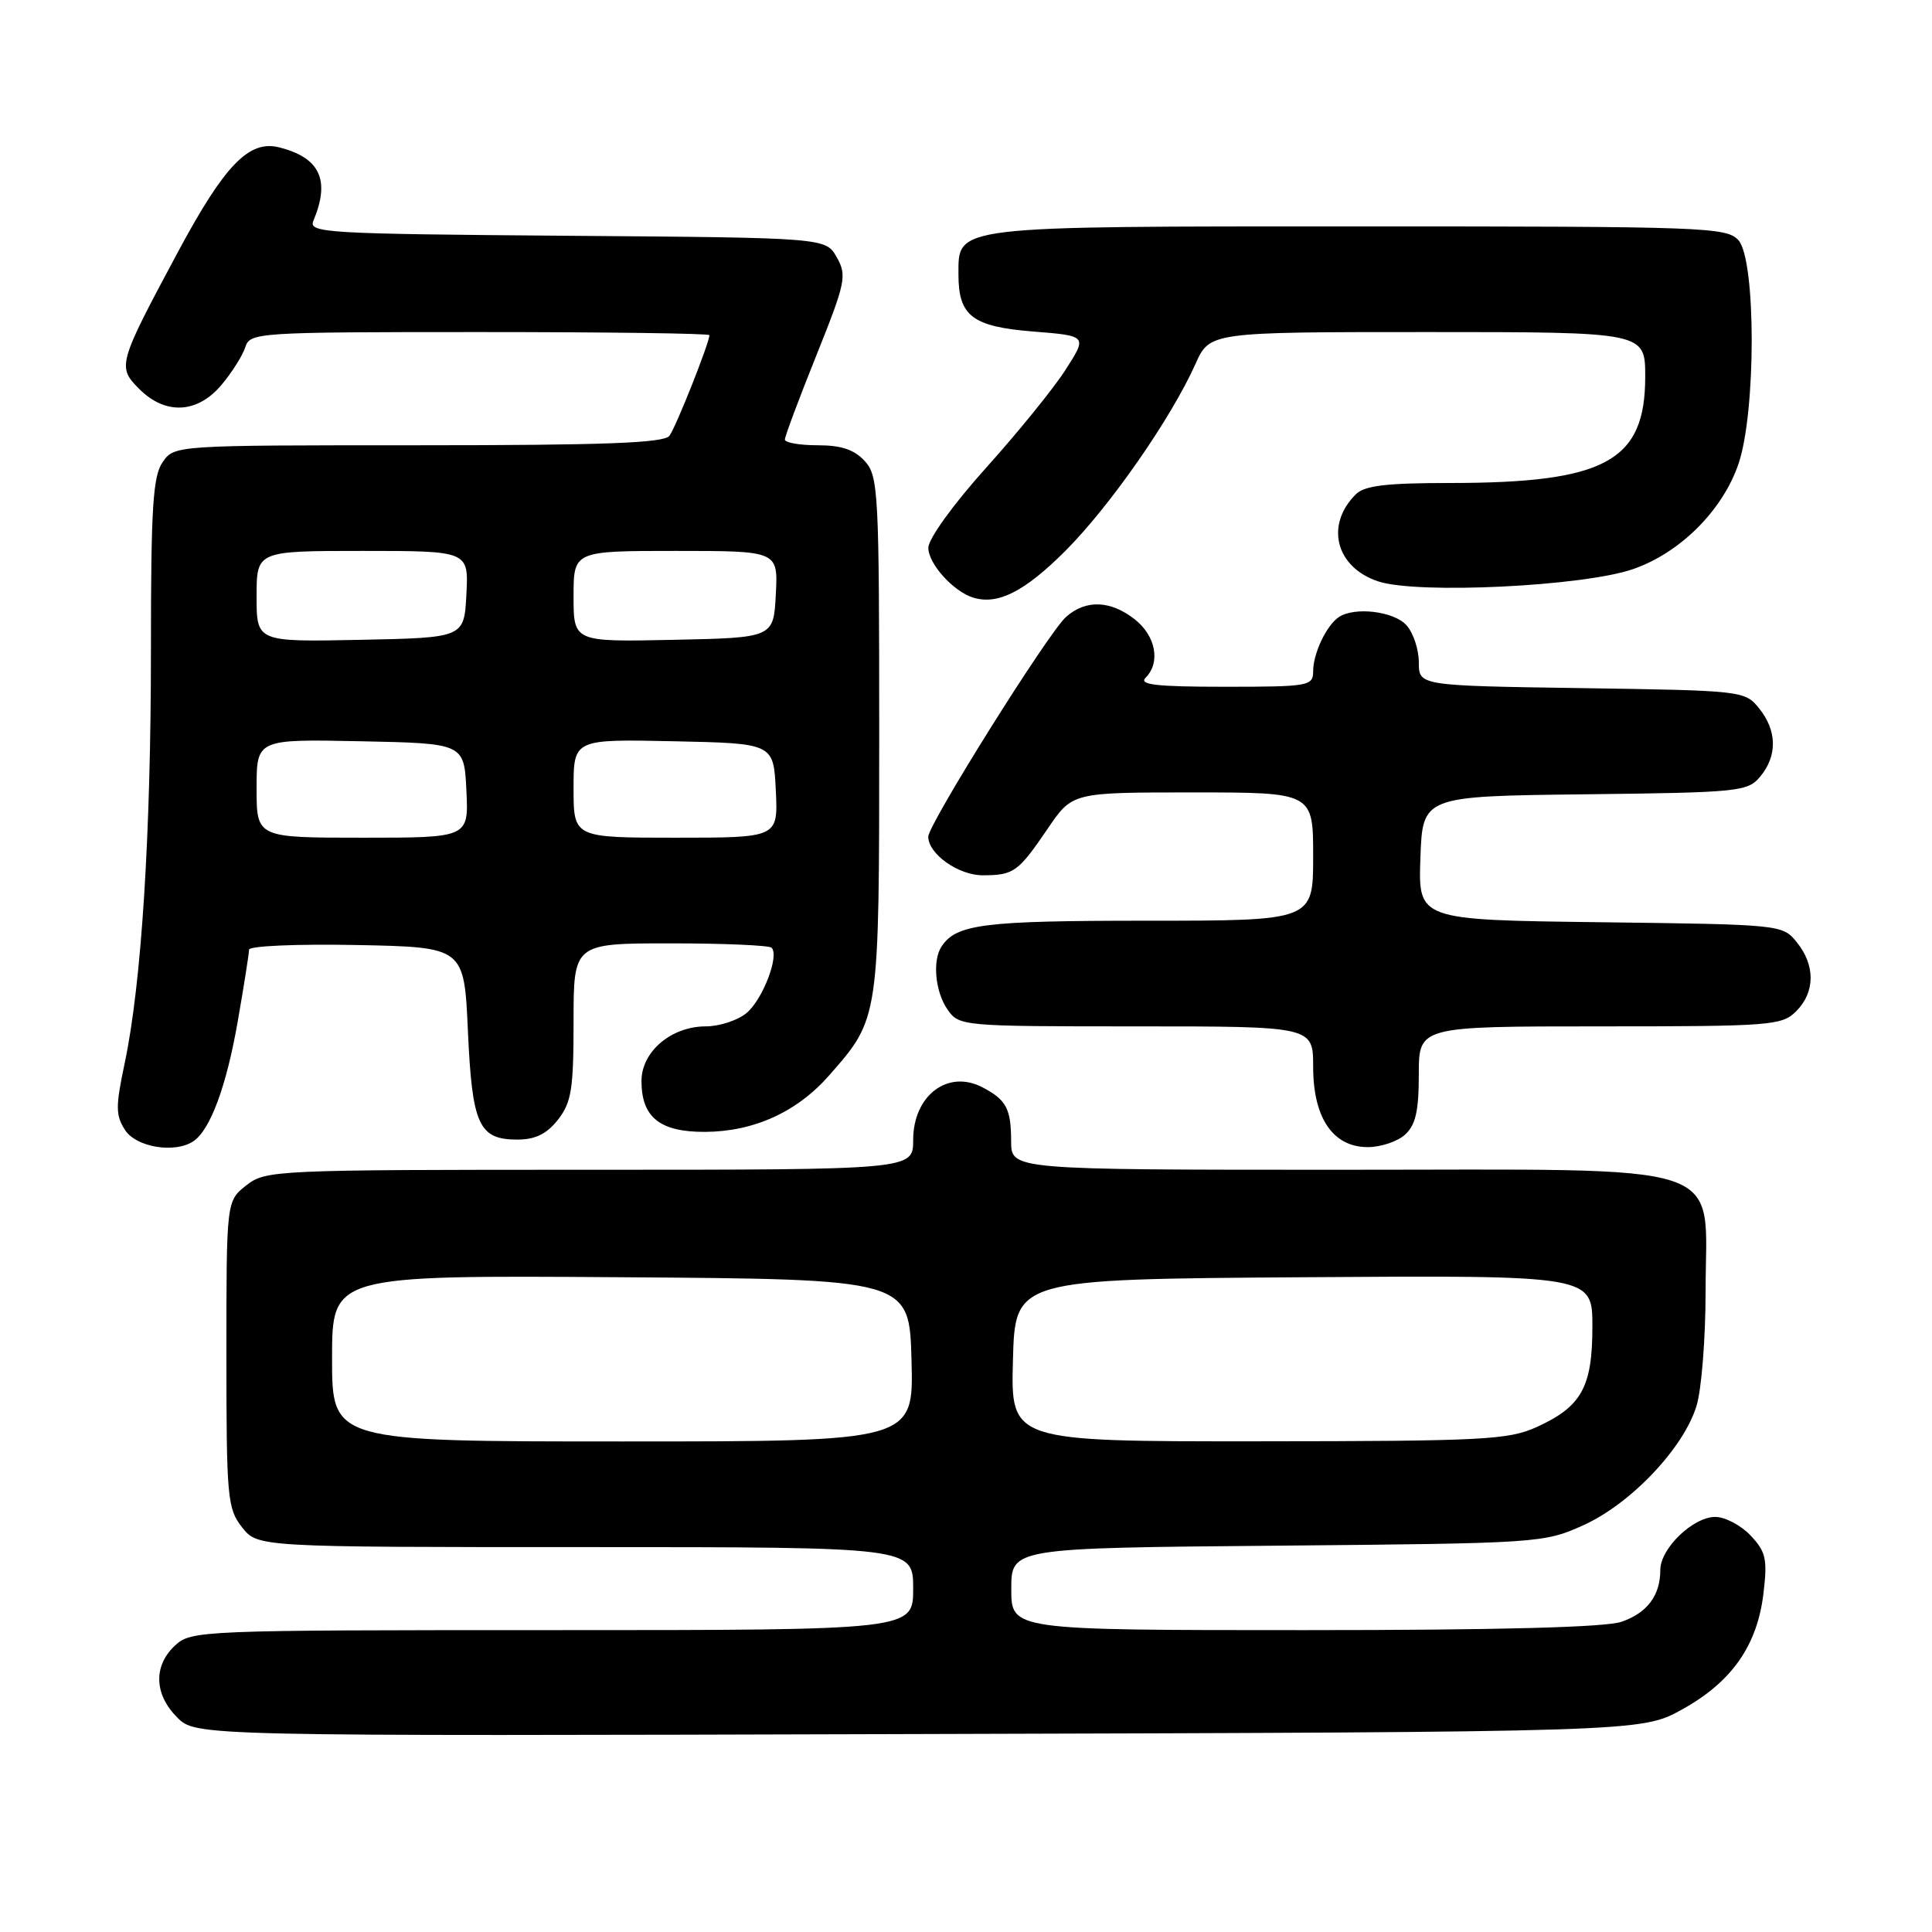 <?xml version="1.0" encoding="UTF-8" standalone="no"?>
<!DOCTYPE svg PUBLIC "-//W3C//DTD SVG 1.1//EN" "http://www.w3.org/Graphics/SVG/1.1/DTD/svg11.dtd" >
<svg xmlns="http://www.w3.org/2000/svg" xmlns:xlink="http://www.w3.org/1999/xlink" version="1.1" viewBox="0 0 256 256">
 <g >
 <path fill="currentColor"
d=" M 222.89 226.51 C 229.47 222.87 232.85 218.04 233.67 211.12 C 234.21 206.59 233.99 205.62 231.97 203.47 C 230.69 202.11 228.58 201.00 227.28 201.00 C 224.34 201.00 220.00 205.18 220.00 208.02 C 220.00 211.40 218.28 213.71 214.87 214.89 C 212.77 215.63 198.64 216.00 172.85 216.00 C 134.00 216.00 134.00 216.00 134.00 210.56 C 134.00 205.12 134.00 205.12 169.25 204.81 C 203.93 204.50 204.58 204.46 209.78 202.11 C 216.11 199.26 223.14 191.83 224.81 186.24 C 225.47 184.05 226.00 177.24 226.00 171.09 C 226.00 153.58 230.28 155.00 177.55 155.00 C 134.00 155.00 134.00 155.00 133.98 151.25 C 133.97 146.91 133.36 145.75 130.21 144.09 C 125.60 141.66 121.00 145.15 121.00 151.07 C 121.00 155.00 121.00 155.00 78.13 155.00 C 36.28 155.00 35.21 155.05 32.63 157.07 C 30.00 159.15 30.00 159.15 30.00 179.44 C 30.00 198.45 30.13 199.90 32.07 202.37 C 34.15 205.00 34.15 205.00 77.57 205.00 C 121.00 205.00 121.00 205.00 121.00 210.50 C 121.00 216.00 121.00 216.00 73.19 216.00 C 26.45 216.00 25.33 216.05 23.19 218.04 C 20.30 220.73 20.42 224.51 23.48 227.57 C 25.96 230.05 25.96 230.05 121.73 229.77 C 217.50 229.50 217.50 229.50 222.89 226.51 Z  M 25.61 151.23 C 27.84 149.76 29.99 143.98 31.48 135.46 C 32.32 130.66 33.00 126.33 33.00 125.84 C 33.00 125.34 39.31 125.07 47.25 125.22 C 61.50 125.50 61.50 125.50 62.00 136.60 C 62.56 149.07 63.44 151.00 68.55 151.00 C 70.93 151.00 72.44 150.26 73.93 148.37 C 75.72 146.08 76.00 144.34 76.00 135.37 C 76.00 125.00 76.00 125.00 88.83 125.00 C 95.89 125.00 101.93 125.26 102.24 125.58 C 103.30 126.63 101.05 132.48 98.90 134.25 C 97.73 135.21 95.31 136.00 93.52 136.00 C 88.94 136.00 85.00 139.35 85.00 143.24 C 85.00 148.05 87.44 150.00 93.40 149.98 C 99.89 149.95 105.61 147.35 109.88 142.48 C 116.53 134.91 116.50 135.11 116.50 97.36 C 116.50 65.19 116.39 63.09 114.60 61.11 C 113.21 59.58 111.49 59.00 108.35 59.00 C 105.96 59.00 104.00 58.66 104.00 58.25 C 103.99 57.84 105.87 52.82 108.17 47.10 C 112.05 37.42 112.24 36.52 110.88 34.10 C 109.42 31.50 109.42 31.50 75.11 31.24 C 42.97 30.99 40.84 30.86 41.53 29.24 C 43.79 23.85 42.40 20.88 36.96 19.52 C 32.99 18.53 29.75 21.89 23.61 33.33 C 15.62 48.24 15.51 48.60 18.46 51.55 C 21.92 55.01 26.15 54.80 29.34 51.01 C 30.73 49.36 32.15 47.11 32.50 46.01 C 33.12 44.06 33.99 44.00 63.57 44.00 C 80.31 44.00 94.00 44.18 94.00 44.41 C 94.00 45.43 89.55 56.63 88.70 57.75 C 87.98 58.70 80.12 59.00 55.43 59.00 C 23.17 59.00 23.11 59.00 21.56 61.22 C 20.26 63.08 20.00 67.21 20.00 86.08 C 20.00 110.58 18.75 130.30 16.53 140.84 C 15.30 146.63 15.31 147.79 16.58 149.75 C 18.06 152.02 23.15 152.86 25.61 151.23 Z  M 186.17 150.35 C 187.58 149.07 188.00 147.22 188.00 142.35 C 188.00 136.00 188.00 136.00 212.00 136.00 C 234.67 136.00 236.11 135.89 238.00 134.00 C 240.52 131.48 240.56 127.91 238.09 124.86 C 236.19 122.51 236.04 122.50 212.05 122.20 C 187.92 121.90 187.92 121.90 188.21 113.70 C 188.50 105.50 188.50 105.50 210.00 105.25 C 230.50 105.01 231.58 104.90 233.25 102.89 C 235.53 100.14 235.47 96.80 233.09 93.86 C 231.21 91.53 230.89 91.50 209.59 91.18 C 188.00 90.86 188.00 90.86 188.00 87.76 C 188.00 86.05 187.26 83.83 186.35 82.83 C 184.68 80.99 179.48 80.37 177.40 81.77 C 175.77 82.86 174.00 86.58 174.00 88.93 C 174.00 90.90 173.46 91.00 162.30 91.00 C 153.20 91.00 150.87 90.73 151.80 89.80 C 153.81 87.79 153.15 84.26 150.37 82.07 C 147.15 79.54 143.87 79.42 141.25 81.75 C 138.92 83.81 123.00 109.22 123.00 110.87 C 123.00 113.16 127.02 116.00 130.25 115.98 C 134.34 115.97 134.92 115.55 138.86 109.75 C 142.10 105.00 142.10 105.00 158.05 105.00 C 174.00 105.00 174.00 105.00 174.00 113.50 C 174.00 122.00 174.00 122.00 151.93 122.00 C 130.34 122.00 126.73 122.45 124.77 125.40 C 123.52 127.26 123.92 131.44 125.56 133.78 C 127.09 135.97 127.46 136.00 150.56 136.00 C 174.00 136.00 174.00 136.00 174.00 141.37 C 174.00 148.14 176.63 152.00 181.24 152.00 C 182.95 152.00 185.17 151.26 186.17 150.35 Z  M 141.15 73.01 C 147.07 67.09 155.15 55.48 158.40 48.24 C 160.30 44.00 160.30 44.00 189.15 44.00 C 218.00 44.00 218.00 44.00 218.00 49.92 C 218.00 61.14 212.72 64.00 192.02 64.00 C 183.67 64.00 180.79 64.35 179.64 65.51 C 175.55 69.59 177.01 75.19 182.63 77.04 C 187.82 78.76 209.83 77.69 216.39 75.41 C 222.63 73.25 228.26 67.63 230.36 61.46 C 232.70 54.60 232.69 34.42 230.35 31.83 C 228.78 30.10 225.90 30.00 180.07 30.00 C 125.98 30.00 127.00 29.88 127.00 36.37 C 127.00 41.88 128.84 43.28 136.91 43.93 C 144.08 44.50 144.08 44.50 141.19 49.00 C 139.60 51.48 134.85 57.33 130.65 62.00 C 126.33 66.80 123.01 71.40 123.01 72.58 C 123.00 74.69 126.32 78.38 128.96 79.19 C 132.22 80.19 135.77 78.39 141.15 73.01 Z  M 44.00 179.99 C 44.00 168.98 44.00 168.98 82.25 169.24 C 120.50 169.50 120.50 169.50 120.78 180.25 C 121.07 191.00 121.07 191.00 82.53 191.00 C 44.00 191.00 44.00 191.00 44.00 179.99 Z  M 134.22 180.25 C 134.50 169.50 134.50 169.50 172.75 169.24 C 211.00 168.98 211.00 168.98 211.00 175.77 C 211.00 183.81 209.57 186.38 203.62 189.09 C 199.87 190.79 196.58 190.96 166.72 190.98 C 133.93 191.00 133.93 191.00 134.22 180.25 Z  M 34.00 104.47 C 34.00 97.94 34.00 97.94 47.75 98.22 C 61.50 98.50 61.50 98.50 61.80 104.75 C 62.10 111.00 62.10 111.00 48.05 111.00 C 34.00 111.00 34.00 111.00 34.00 104.47 Z  M 76.00 104.47 C 76.00 97.94 76.00 97.94 89.25 98.22 C 102.50 98.50 102.50 98.50 102.80 104.75 C 103.10 111.00 103.10 111.00 89.55 111.00 C 76.00 111.00 76.00 111.00 76.00 104.47 Z  M 34.00 79.03 C 34.00 73.00 34.00 73.00 48.05 73.00 C 62.10 73.00 62.10 73.00 61.80 78.75 C 61.50 84.50 61.50 84.50 47.75 84.78 C 34.00 85.06 34.00 85.06 34.00 79.03 Z  M 76.00 79.03 C 76.00 73.00 76.00 73.00 89.55 73.00 C 103.10 73.00 103.10 73.00 102.80 78.75 C 102.50 84.50 102.50 84.50 89.25 84.78 C 76.00 85.06 76.00 85.06 76.00 79.03 Z "/>
</g>
</svg>